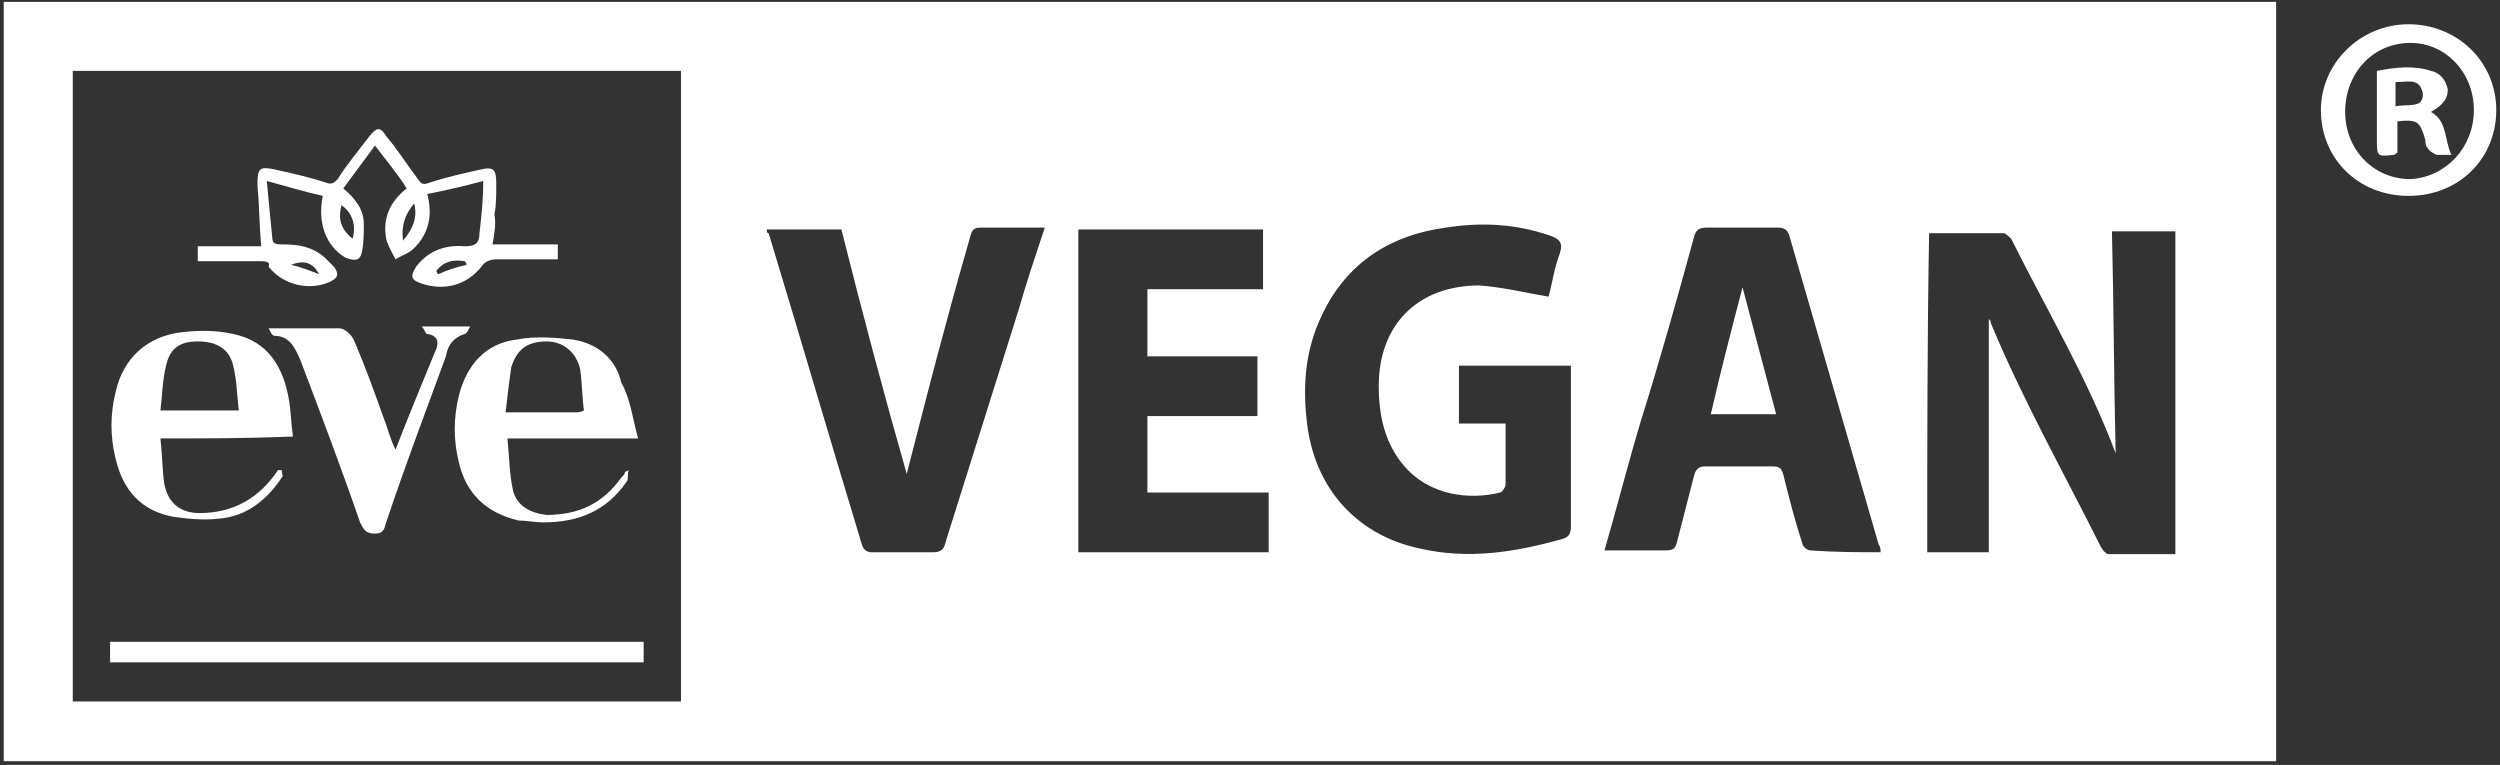 <?xml version="1.0" encoding="utf-8"?>
<!-- Generator: Adobe Illustrator 25.4.1, SVG Export Plug-In . SVG Version: 6.00 Build 0)  -->
<svg version="1.1" id="レイヤー_1" xmlns="http://www.w3.org/2000/svg" xmlns:xlink="http://www.w3.org/1999/xlink" x="0px"
	 y="0px" viewBox="0 0 134 41" style="enable-background:new 0 0 134 41;" xml:space="preserve">
<rect x="0" y="0" width="134" height="41" fill="#333333" stroke="none"/>
<style type="text/css">
	.st0{fill:#FFFFFF;}
</style>
<g>
	<path class="st0" d="M122,0.1c0,13.6,0,27.1,0,40.7c-40.6,0-81.2,0-121.8,0c0-13.6,0-27.1,0-40.7C40.8,0.1,81.4,0.1,122,0.1z
		 M36.5,37.6c0-11.3,0-22.6,0-33.8c-10.9,0-21.8,0-32.6,0c0,11.3,0,22.6,0,33.8C14.8,37.6,25.6,37.6,36.5,37.6z M103.3,29.6
		c1.1,0,2.2,0,3.3,0c0-4.2,0-8.3,0-12.5c0.1,0.1,0.1,0.1,0.1,0.2c1.7,4.1,3.9,8,5.9,12c0.1,0.2,0.3,0.4,0.4,0.4c1.2,0,2.4,0,3.6,0
		c0-5.8,0-11.6,0-17.3c-1.1,0-2.2,0-3.4,0c0.1,4,0.1,7.9,0.2,11.9c0,0,0,0,0,0c-1.5-4-3.7-7.7-5.6-11.5c-0.1-0.1-0.3-0.3-0.4-0.3
		c-1.3,0-2.7,0-4,0C103.3,18.1,103.3,23.8,103.3,29.6z M83,15.9c0.2-0.7,0.3-1.5,0.6-2.3c0.2-0.6,0-0.8-0.6-1
		c-1.8-0.6-3.6-0.7-5.5-0.4c-3,0.4-5.3,1.9-6.6,4.6c-1,2-1.1,4.1-0.8,6.2c0.5,3.3,2.7,5.7,6,6.4c2.6,0.6,5.1,0.2,7.6-0.5
		c0.4-0.1,0.5-0.3,0.5-0.7c0-2.7,0-5.4,0-8.1c0-0.2,0-0.3,0-0.5c-2,0-4,0-6,0c0,1,0,2,0,3.1c0.8,0,1.7,0,2.5,0c0,1.1,0,2.2,0,3.3
		c0,0.1-0.2,0.4-0.3,0.4c-1.6,0.4-3.8,0.2-5.2-1.5c-1-1.2-1.3-2.7-1.3-4.2c0-3.3,2.1-5.4,5.4-5.4C80.6,15.4,81.8,15.7,83,15.9z
		 M100.8,29.6c0-0.1,0-0.3-0.1-0.4c-1.6-5.5-3.2-11.1-4.8-16.6c-0.1-0.3-0.3-0.4-0.6-0.4c-1.3,0-2.5,0-3.8,0c-0.4,0-0.6,0.1-0.7,0.5
		c-0.9,3.3-1.8,6.5-2.8,9.7c-0.7,2.3-1.3,4.7-2,7.1c1.1,0,2.2,0,3.3,0c0.4,0,0.5-0.1,0.6-0.5c0.3-1.2,0.6-2.3,0.9-3.5
		c0.1-0.4,0.3-0.5,0.6-0.5c1.2,0,2.4,0,3.6,0c0.4,0,0.5,0.1,0.6,0.5c0.3,1.2,0.6,2.4,1,3.6c0,0.2,0.3,0.4,0.4,0.4
		C98.4,29.6,99.6,29.6,100.8,29.6z M61.5,15.5c2.1,0,4.2,0,6.2,0c0-1.1,0-2.2,0-3.2c-3.3,0-6.6,0-9.9,0c0,5.8,0,11.5,0,17.3
		c3.4,0,6.8,0,10.2,0c0-1.1,0-2.1,0-3.2c-2.2,0-4.4,0-6.5,0c0-1.4,0-2.7,0-4.1c2,0,3.9,0,5.9,0c0-1.1,0-2.1,0-3.2c-2,0-3.9,0-5.9,0
		C61.5,17.9,61.5,16.8,61.5,15.5z M45.1,12.3c-1.4,0-2.7,0-4,0c0,0.1,0,0.2,0.1,0.2c1.7,5.6,3.3,11.1,5,16.7
		c0.1,0.3,0.3,0.4,0.5,0.4c1.1,0,2.2,0,3.3,0c0.4,0,0.6-0.1,0.7-0.6c1.3-4.1,2.6-8.3,3.9-12.4c0.4-1.4,0.9-2.9,1.4-4.4
		c-1.2,0-2.3,0-3.4,0c-0.4,0-0.5,0.1-0.6,0.5c-0.4,1.4-0.8,2.8-1.2,4.3c-0.8,2.9-1.5,5.7-2.2,8.4C47.4,21.2,46.2,16.7,45.1,12.3z"/>
	<path class="st0" d="M129.1,10.5c-2.7,0-4.7-2-4.7-4.6c0-2.5,2.1-4.6,4.7-4.6c2.6,0,4.7,2,4.7,4.6C133.8,8.5,131.8,10.5,129.1,10.5
		z M132.6,5.9c0-2-1.5-3.6-3.4-3.6c-2,0-3.5,1.6-3.5,3.7c0,2,1.5,3.6,3.5,3.6C131.1,9.5,132.6,7.9,132.6,5.9z"/>
	<path class="st0" d="M26.4,13.1c1.2,0,2.3,0,3.5,0c0,0.3,0,0.5,0,0.8c-1.1,0-2.2,0-3.3,0c-0.3,0-0.6,0.1-0.8,0.4
		c-0.8,1-2,1.3-3.2,0.9c-0.6-0.2-0.6-0.4-0.3-0.9c0.6-0.8,1.5-1.2,2.6-1.1c0.5,0,0.8-0.1,0.8-0.7c0.1-0.9,0.2-1.7,0.2-2.8
		c-1.1,0.3-2,0.5-3,0.7c0.3,1.1,0.1,2.1-0.7,2.9c-0.3,0.3-0.7,0.4-1,0.6c-0.2-0.4-0.4-0.7-0.5-1.1c-0.2-1.1,0.2-2,1.1-2.7
		c-0.5-0.8-1.1-1.5-1.7-2.3c-0.6,0.8-1.1,1.5-1.7,2.3c0.6,0.5,1.1,1.1,1.1,1.9c0,0.5,0,1-0.1,1.5c-0.1,0.5-0.4,0.5-0.9,0.3
		c-1-0.6-1.5-1.8-1.2-3.3c-0.9-0.2-1.9-0.5-3-0.8c0.1,1.1,0.2,2.1,0.3,3.1c0,0.3,0.3,0.3,0.5,0.3c0.9,0,1.6,0.1,2.3,0.7
		c0.2,0.2,0.3,0.3,0.5,0.5c0.3,0.4,0.2,0.6-0.2,0.8c-1.1,0.5-2.5,0.2-3.3-0.8C14.5,14,14.2,14,13.9,14c-1.1,0-2.2,0-3.3,0
		c0-0.3,0-0.5,0-0.8c1.2,0,2.3,0,3.4,0c-0.1-1.1-0.1-2.2-0.2-3.3c0-0.9,0.1-1,1-0.8c0.9,0.2,1.8,0.4,2.7,0.7c0.3,0.1,0.4,0,0.6-0.2
		c0.5-0.8,1.1-1.5,1.7-2.3c0.4-0.5,0.6-0.5,0.9,0c0.6,0.7,1.1,1.5,1.7,2.3c0.2,0.3,0.3,0.3,0.6,0.2c0.9-0.3,1.8-0.5,2.7-0.7
		c0.8-0.2,0.9,0,0.9,0.8c0,0.5,0,1.1-0.1,1.6C26.6,12,26.5,12.5,26.4,13.1z M21.6,12.9c0.5-0.6,0.8-1.2,0.6-2
		C21.7,11.5,21.5,12.1,21.6,12.9z M18.9,12.8c0.2-0.7,0-1.4-0.6-1.8C18.1,11.8,18.3,12.3,18.9,12.8z M25,14.2c0-0.1,0-0.1-0.1-0.2
		c-0.6-0.1-1.1,0-1.5,0.5c0,0.1,0,0.1,0.1,0.2C23.9,14.5,24.5,14.3,25,14.2z M17.1,14.7c-0.3-0.6-0.8-0.8-1.5-0.5
		C16.1,14.3,16.6,14.5,17.1,14.7z"/>
	<path class="st0" d="M34.2,23.5c-2.4,0-4.6,0-7,0c0.1,1,0.1,1.9,0.3,2.8c0.2,0.8,0.9,1.2,1.8,1.3c1.7,0,3-0.6,4-2
		c0.1-0.1,0.2-0.2,0.2-0.3c0,0,0,0,0.2-0.1c-0.1,0.3,0,0.5-0.1,0.6c-1.1,1.6-2.6,2.2-4.5,2.2c-0.4,0-0.9-0.1-1.3-0.1
		c-1.7-0.4-2.8-1.4-3.2-3.1c-0.3-1.2-0.3-2.4,0-3.6c0.4-1.6,1.4-2.8,3.1-3c1-0.2,2.1-0.1,3,0c1.3,0.2,2.3,1,2.6,2.3
		C33.8,21.4,33.9,22.4,34.2,23.5z M27.1,22.1c1.4,0,2.6,0,3.8,0c0.1,0,0.2,0,0.4-0.1c-0.1-0.7-0.1-1.5-0.2-2.2
		c-0.2-0.9-0.9-1.5-1.8-1.5c-1,0-1.6,0.4-1.9,1.4C27.3,20.4,27.2,21.2,27.1,22.1z"/>
	<path class="st0" d="M8.6,23.5c0.1,0.9,0.1,1.7,0.2,2.4c0.2,1.1,0.9,1.6,1.9,1.6c1.8,0,3.2-0.8,4.2-2.3c0.1,0,0.1,0,0.2,0
		c0,0.2,0.1,0.3,0,0.4c-0.8,1.2-1.9,2.1-3.4,2.2c-0.8,0.1-1.7,0-2.4-0.1c-1.7-0.3-2.7-1.4-3.1-3.1c-0.3-1.2-0.3-2.4,0-3.6
		c0.4-1.8,1.7-3,3.6-3.2c0.9-0.1,1.8-0.1,2.7,0.1c1.9,0.4,2.7,1.8,3,3.6c0.1,0.6,0.1,1.2,0.2,1.9C13.2,23.5,11,23.5,8.6,23.5z
		 M8.6,22c1.5,0,2.8,0,4.2,0c-0.1-0.8-0.1-1.6-0.3-2.4c-0.2-0.9-0.9-1.3-1.9-1.3c-1,0-1.5,0.4-1.7,1.3C8.7,20.4,8.7,21.2,8.6,22z"/>
	<path class="st0" d="M21.2,24.1c0.7-1.8,1.4-3.5,2.1-5.2c0.2-0.4,0.3-0.9-0.4-1c-0.1,0-0.1-0.2-0.3-0.4c0.9,0,1.7,0,2.6,0
		c-0.1,0.2-0.2,0.4-0.3,0.4c-0.6,0.2-0.9,0.6-1,1.2c-1.1,3-2.2,5.9-3.2,8.9c-0.1,0.3-0.1,0.6-0.6,0.6c-0.5,0-0.6-0.2-0.8-0.6
		c-1-2.9-2.1-5.8-3.2-8.7c-0.3-0.7-0.6-1.3-1.4-1.3c-0.1,0-0.2-0.2-0.3-0.4c1.4,0,2.6,0,3.8,0c0.3,0,0.7,0.4,0.8,0.7
		c0.6,1.4,1.1,2.8,1.6,4.2C20.8,23,20.9,23.5,21.2,24.1z"/>
	<path class="st0" d="M5.9,35.5c0-0.4,0-0.7,0-1.1c9.5,0,19,0,28.6,0c0,0.4,0,0.7,0,1.1C25,35.5,15.5,35.5,5.9,35.5z"/>
	<path class="st0" d="M91.7,22.2c0.5-2.2,1.1-4.5,1.7-6.8c0.6,2.3,1.2,4.5,1.8,6.8C94,22.2,92.8,22.2,91.7,22.2z"/>
	<path class="st0" d="M130.3,6c0.9,0.5,0.7,1.5,1.1,2.3c-0.3,0-0.6,0-0.8,0c-0.2-0.1-0.4-0.2-0.5-0.4c-0.1-0.1-0.1-0.3-0.1-0.4
		c-0.3-1-0.4-1.1-1.5-1c0,0.6,0,1.1,0,1.7c-0.1,0-0.1,0.1-0.2,0.1c-0.9,0.1-0.9,0.1-0.9-0.9c0-1.2,0-2.4,0-3.6c1-0.2,2-0.3,2.9,0
		c0.5,0.1,0.8,0.5,0.9,1C131.2,5.4,130.8,5.7,130.3,6z M128.4,4.4c0,0.5,0,0.7,0,1.3c0.5-0.1,1,0,1.3-0.2c0.2-0.2,0.2-0.5,0.1-0.7
		C129.6,4.2,129,4.4,128.4,4.4z"/>
</g>
</svg>

